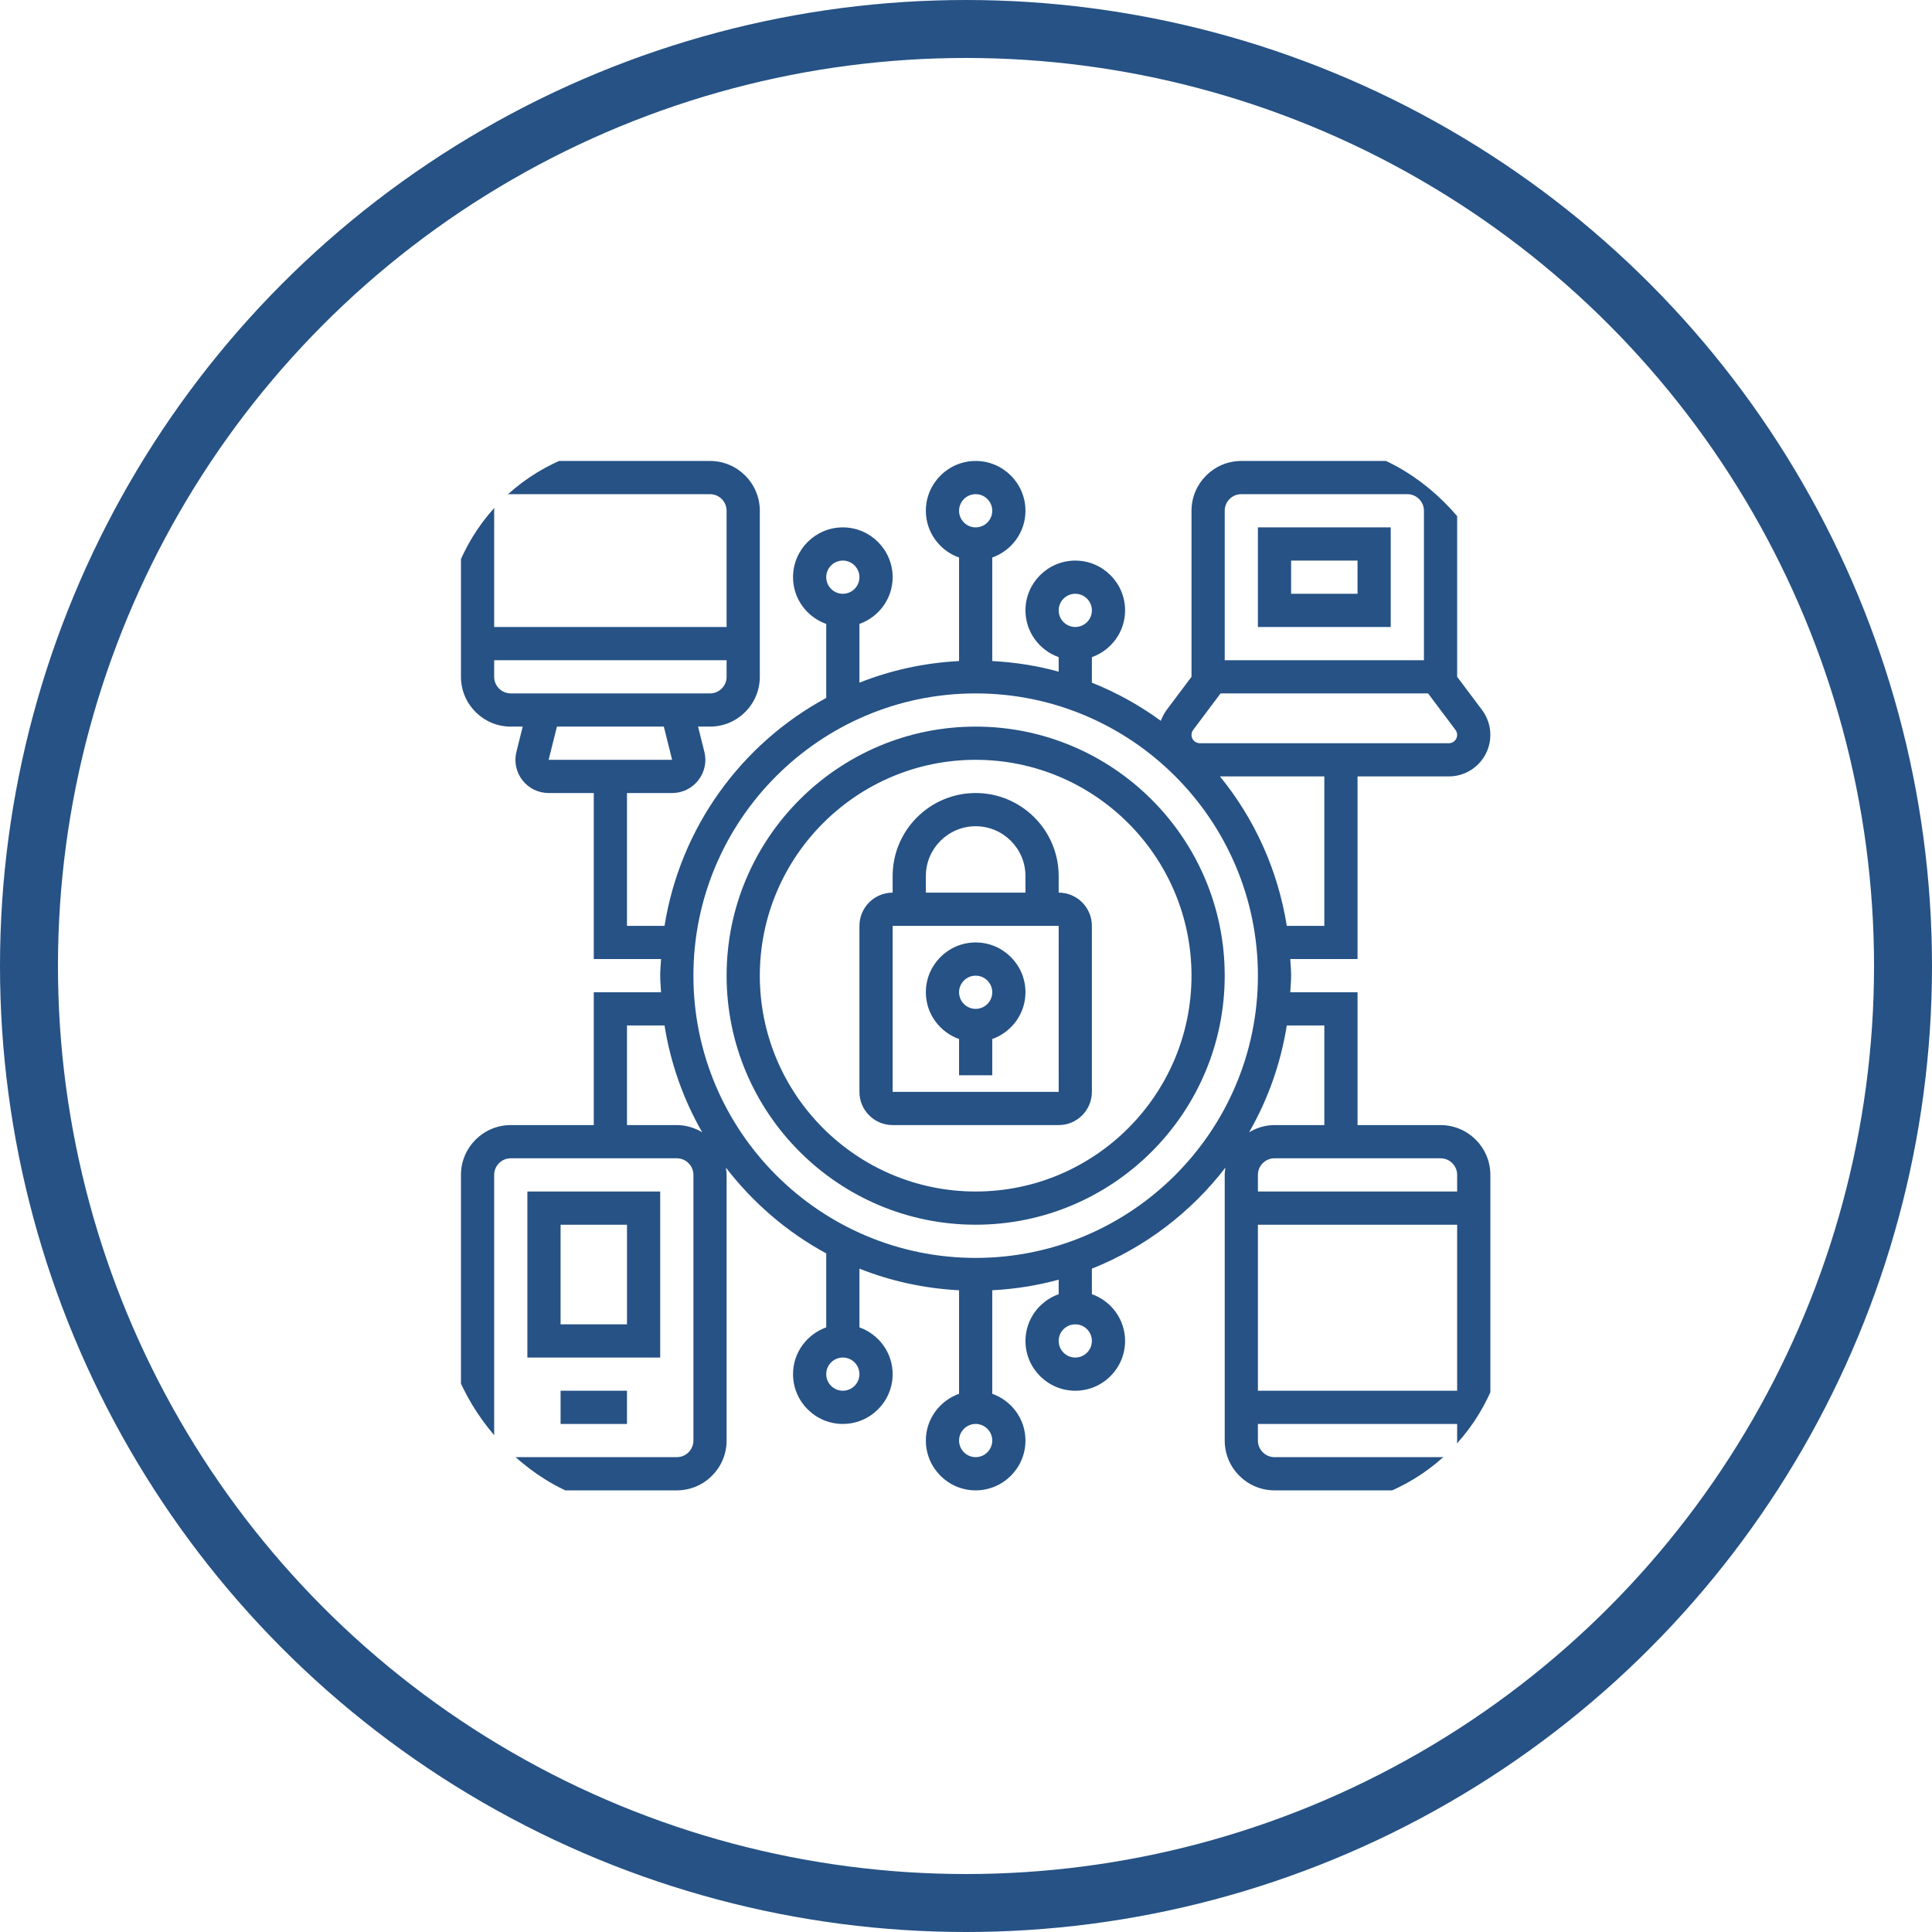 <svg width="100" height="100" viewBox="0 0 100 100" fill="none" xmlns="http://www.w3.org/2000/svg">
<circle cx="50" cy="50" r="48.5" stroke="#265285" stroke-width="3"/>
<g clip-path="url(#clip0_932_632)">
<path d="M50.5 37.609C43.392 37.609 37.609 43.392 37.609 50.5C37.609 57.608 43.392 63.391 50.5 63.391C57.608 63.391 63.391 57.608 63.391 50.5C63.391 43.392 57.608 37.609 50.5 37.609ZM50.5 61.672C44.34 61.672 39.328 56.66 39.328 50.5C39.328 44.34 44.34 39.328 50.5 39.328C56.66 39.328 61.672 44.34 61.672 50.5C61.672 56.66 56.66 61.672 50.5 61.672ZM54.797 46.203V45.344C54.797 42.974 52.869 41.047 50.5 41.047C48.131 41.047 46.203 42.974 46.203 45.344V46.203C45.255 46.203 44.484 46.974 44.484 47.922V56.516C44.484 57.464 45.255 58.234 46.203 58.234H54.797C55.745 58.234 56.516 57.464 56.516 56.516V47.922C56.516 46.974 55.745 46.203 54.797 46.203ZM47.922 45.344C47.922 43.922 49.079 42.766 50.5 42.766C51.921 42.766 53.078 43.922 53.078 45.344V46.203H47.922V45.344ZM46.203 56.516V47.922H54.797L54.798 56.516H46.203ZM50.5 48.781C49.079 48.781 47.922 49.938 47.922 51.359C47.922 52.478 48.643 53.424 49.641 53.779V55.656H51.359V53.779C52.357 53.424 53.078 52.478 53.078 51.359C53.078 49.938 51.921 48.781 50.5 48.781ZM50.5 52.219C50.026 52.219 49.641 51.833 49.641 51.359C49.641 50.886 50.026 50.5 50.5 50.5C50.974 50.5 51.359 50.886 51.359 51.359C51.359 51.833 50.974 52.219 50.5 52.219ZM70.266 40.188H74.992C76.177 40.188 77.141 39.223 77.141 38.039C77.141 37.578 76.989 37.12 76.711 36.75L75.422 35.031V26.438C75.422 25.016 74.265 23.859 72.844 23.859H64.25C62.829 23.859 61.672 25.016 61.672 26.438V35.031L60.382 36.751C60.255 36.921 60.157 37.111 60.086 37.31C58.989 36.511 57.794 35.844 56.516 35.335V34.014C57.513 33.658 58.234 32.713 58.234 31.594C58.234 30.172 57.078 29.016 55.656 29.016C54.235 29.016 53.078 30.172 53.078 31.594C53.078 32.713 53.799 33.658 54.797 34.014V34.765C53.693 34.462 52.544 34.278 51.359 34.216V28.858C52.357 28.502 53.078 27.556 53.078 26.438C53.078 25.016 51.921 23.859 50.5 23.859C49.079 23.859 47.922 25.016 47.922 26.438C47.922 27.556 48.643 28.502 49.641 28.858V34.216C47.828 34.311 46.094 34.694 44.484 35.335V32.295C45.482 31.939 46.203 30.994 46.203 29.875C46.203 28.454 45.046 27.297 43.625 27.297C42.204 27.297 41.047 28.454 41.047 29.875C41.047 30.994 41.768 31.939 42.766 32.295V36.125C38.378 38.495 35.211 42.821 34.396 47.922H32.453V41.047H34.79C35.323 41.047 35.816 40.806 36.144 40.386C36.472 39.966 36.587 39.429 36.457 38.91L36.131 37.609H36.75C38.171 37.609 39.328 36.453 39.328 35.031V26.438C39.328 25.016 38.171 23.859 36.75 23.859H26.438C25.016 23.859 23.859 25.016 23.859 26.438V35.031C23.859 36.453 25.016 37.609 26.438 37.609H27.055L26.73 38.912C26.602 39.429 26.715 39.968 27.043 40.387C27.372 40.806 27.865 41.047 28.398 41.047H30.734V49.641H34.216C34.2 49.927 34.172 50.209 34.172 50.5C34.172 50.791 34.2 51.073 34.216 51.359H30.734V58.234H26.438C25.016 58.234 23.859 59.391 23.859 60.812V74.562C23.859 75.984 25.016 77.141 26.438 77.141H35.031C36.453 77.141 37.609 75.984 37.609 74.562V60.812C37.609 60.683 37.59 60.558 37.571 60.434C38.971 62.252 40.733 63.776 42.766 64.875V68.705C41.768 69.061 41.047 70.006 41.047 71.125C41.047 72.546 42.204 73.703 43.625 73.703C45.046 73.703 46.203 72.546 46.203 71.125C46.203 70.006 45.482 69.061 44.484 68.705V65.665C46.094 66.306 47.828 66.69 49.641 66.784V72.142C48.643 72.498 47.922 73.444 47.922 74.562C47.922 75.984 49.079 77.141 50.5 77.141C51.921 77.141 53.078 75.984 53.078 74.562C53.078 73.444 52.357 72.498 51.359 72.142V66.784C52.544 66.722 53.693 66.537 54.797 66.235V66.986C53.799 67.342 53.078 68.287 53.078 69.406C53.078 70.828 54.235 71.984 55.656 71.984C57.078 71.984 58.234 70.828 58.234 69.406C58.234 68.287 57.513 67.342 56.516 66.986V65.665C59.268 64.57 61.648 62.747 63.429 60.434C63.41 60.558 63.391 60.683 63.391 60.812V74.562C63.391 75.984 64.547 77.141 65.969 77.141H74.562C75.984 77.141 77.141 75.984 77.141 74.562V60.812C77.141 59.391 75.984 58.234 74.562 58.234H70.266V51.359H66.784C66.8 51.073 66.828 50.791 66.828 50.5C66.828 50.209 66.8 49.927 66.784 49.641H70.266V40.188ZM55.656 30.734C56.131 30.734 56.516 31.12 56.516 31.594C56.516 32.067 56.131 32.453 55.656 32.453C55.182 32.453 54.797 32.067 54.797 31.594C54.797 31.12 55.182 30.734 55.656 30.734ZM43.625 29.016C44.099 29.016 44.484 29.401 44.484 29.875C44.484 30.349 44.099 30.734 43.625 30.734C43.151 30.734 42.766 30.349 42.766 29.875C42.766 29.401 43.151 29.016 43.625 29.016ZM26.438 25.578H36.75C37.224 25.578 37.609 25.964 37.609 26.438V32.453H25.578V26.438C25.578 25.964 25.963 25.578 26.438 25.578ZM25.578 35.031V34.172H37.609V35.031C37.609 35.505 37.224 35.891 36.75 35.891H26.438C25.963 35.891 25.578 35.505 25.578 35.031ZM28.397 39.328L28.827 37.609H34.36L34.789 39.328H28.397ZM43.625 71.984C43.151 71.984 42.766 71.599 42.766 71.125C42.766 70.651 43.151 70.266 43.625 70.266C44.099 70.266 44.484 70.651 44.484 71.125C44.484 71.599 44.099 71.984 43.625 71.984ZM55.656 70.266C55.182 70.266 54.797 69.88 54.797 69.406C54.797 68.933 55.182 68.547 55.656 68.547C56.131 68.547 56.516 68.933 56.516 69.406C56.516 69.88 56.131 70.266 55.656 70.266ZM63.391 26.438C63.391 25.964 63.776 25.578 64.25 25.578H72.844C73.318 25.578 73.703 25.964 73.703 26.438V34.172H63.391V26.438ZM61.758 37.781L63.176 35.891H73.918L75.335 37.78C75.392 37.856 75.422 37.945 75.422 38.039C75.422 38.276 75.228 38.469 74.992 38.469H68.547H62.102C61.865 38.469 61.672 38.276 61.672 38.039C61.672 37.945 61.702 37.856 61.758 37.781ZM50.5 25.578C50.974 25.578 51.359 25.964 51.359 26.438C51.359 26.911 50.974 27.297 50.5 27.297C50.026 27.297 49.641 26.911 49.641 26.438C49.641 25.964 50.026 25.578 50.5 25.578ZM35.891 74.562C35.891 75.036 35.506 75.422 35.031 75.422H26.438C25.963 75.422 25.578 75.036 25.578 74.562V60.812C25.578 60.339 25.963 59.953 26.438 59.953H35.031C35.506 59.953 35.891 60.339 35.891 60.812V74.562ZM35.031 58.234H32.453V53.078H34.396C34.713 55.062 35.381 56.928 36.347 58.607C35.96 58.376 35.513 58.234 35.031 58.234ZM50.5 75.422C50.026 75.422 49.641 75.036 49.641 74.562C49.641 74.089 50.026 73.703 50.5 73.703C50.974 73.703 51.359 74.089 51.359 74.562C51.359 75.036 50.974 75.422 50.5 75.422ZM50.5 65.109C42.444 65.109 35.891 58.556 35.891 50.5C35.891 42.444 42.444 35.891 50.5 35.891C58.556 35.891 65.109 42.444 65.109 50.5C65.109 58.556 58.556 65.109 50.5 65.109ZM65.109 63.391H75.422V71.984H65.109V63.391ZM74.562 75.422H65.969C65.494 75.422 65.109 75.036 65.109 74.562V73.703H75.422V74.562C75.422 75.036 75.037 75.422 74.562 75.422ZM75.422 60.812V61.672H65.109V60.812C65.109 60.339 65.494 59.953 65.969 59.953H74.562C75.037 59.953 75.422 60.339 75.422 60.812ZM68.547 53.078V58.234H65.969C65.487 58.234 65.04 58.376 64.653 58.607C65.619 56.928 66.287 55.062 66.604 53.078H68.547ZM68.547 47.922H66.604C66.141 45.021 64.927 42.369 63.145 40.188H68.547V47.922ZM65.109 32.453H71.984V27.297H65.109V32.453ZM66.828 29.016H70.266V30.734H66.828V29.016ZM27.297 70.266H34.172V61.672H27.297V70.266ZM29.016 63.391H32.453V68.547H29.016V63.391ZM29.016 71.984H32.453V73.703H29.016V71.984Z" fill="#265285"/>
</g>
<defs>
<clipPath id="clip0_932_632">
<rect x="23" y="23" width="55" height="55" rx="10" fill="white"/>
</clipPath>
</defs>
</svg>
